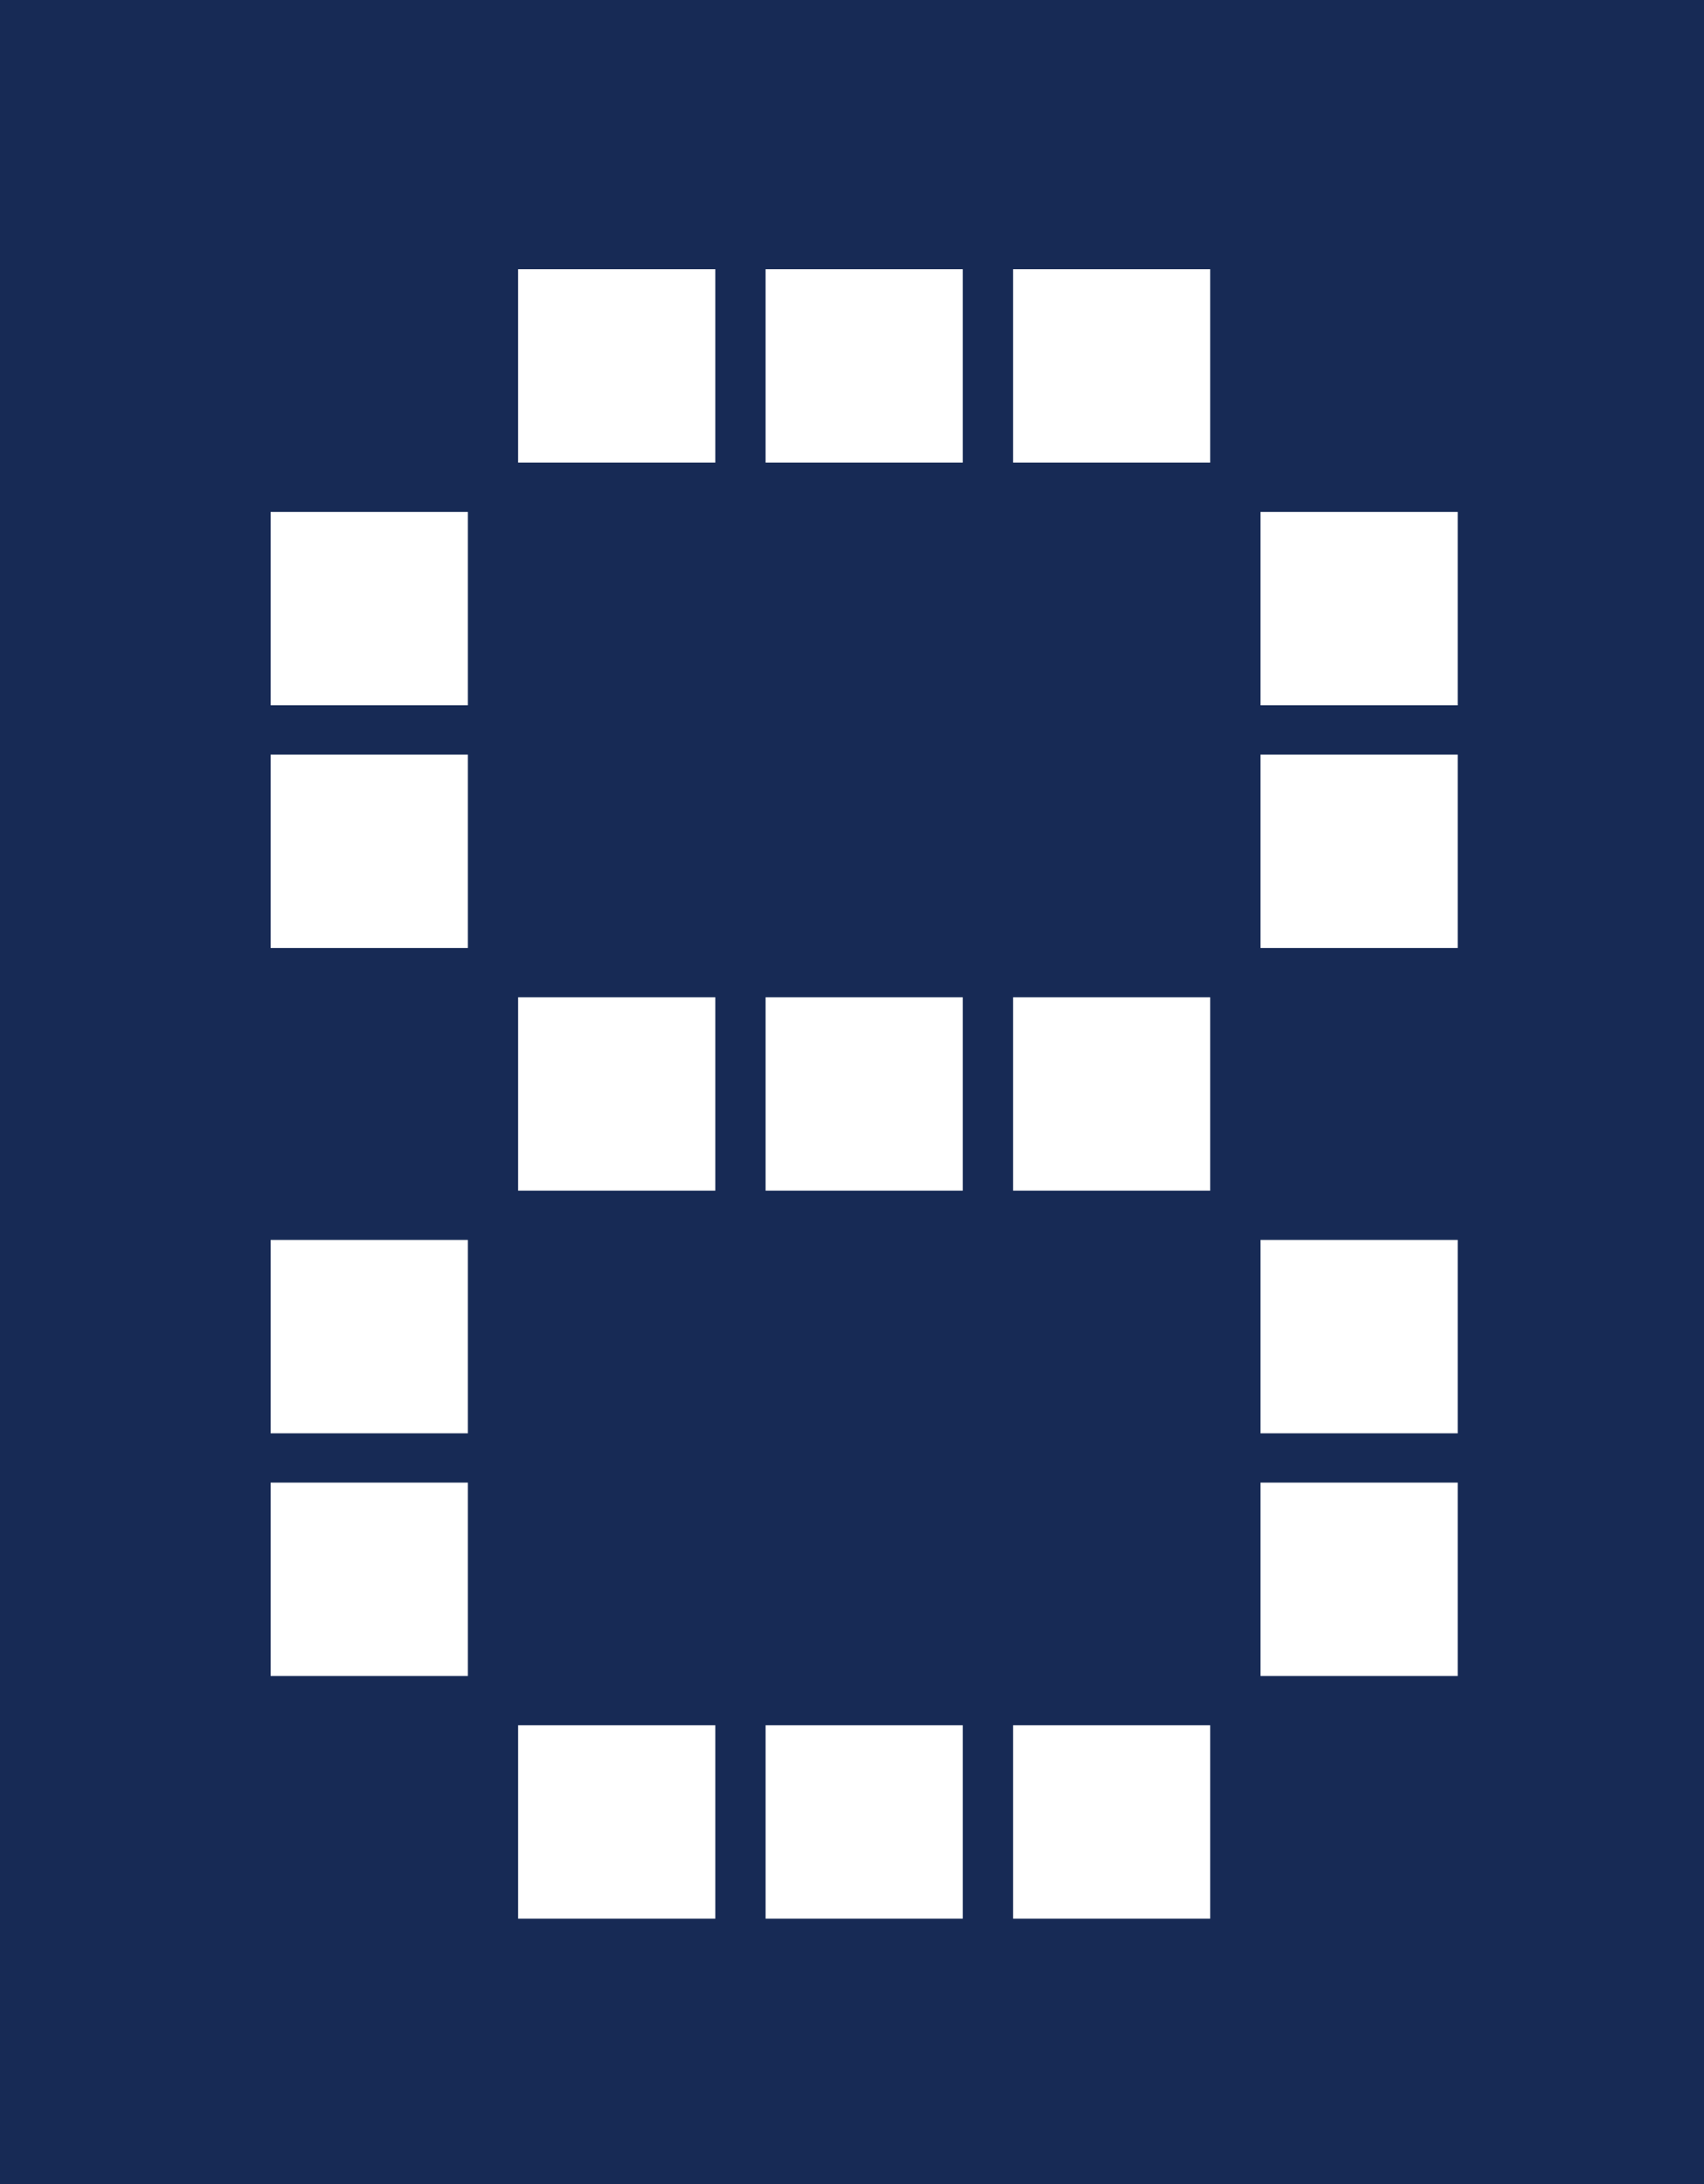 <?xml version="1.0" encoding="UTF-8" standalone="no"?><!DOCTYPE svg PUBLIC "-//W3C//DTD SVG 1.1//EN" "http://www.w3.org/Graphics/SVG/1.1/DTD/svg11.dtd"><svg width="100%" height="100%" viewBox="0 0 78 100" version="1.1" xmlns="http://www.w3.org/2000/svg" xmlns:xlink="http://www.w3.org/1999/xlink" xml:space="preserve" style="fill-rule:evenodd;clip-rule:evenodd;stroke-linejoin:round;stroke-miterlimit:1.414;"><path d="M32.743,87.847l0,-8.854l-9.026,0l0,8.854l9.026,0Zm11.328,0l0,-8.854l-9.027,0l0,8.854l9.027,0Zm11.327,0l0,-8.854l-9.026,0l0,8.854l9.026,0Zm-33.982,-11.111l0,-8.854l-9.027,0l0,8.854l9.027,0Zm45.31,0l0,-8.854l-9.027,0l0,8.854l9.027,0Zm-45.31,-11.111l0,-8.854l-9.027,0l0,8.854l9.027,0Zm45.31,0l0,-8.854l-9.027,0l0,8.854l9.027,0Zm-33.983,-11.111l0,-8.854l-9.026,0l0,8.854l9.026,0Zm11.328,0l0,-8.854l-9.027,0l0,8.854l9.027,0Zm11.327,0l0,-8.854l-9.026,0l0,8.854l9.026,0Zm-33.982,-11.111l0,-8.854l-9.027,0l0,8.854l9.027,0Zm45.31,0l0,-8.854l-9.027,0l0,8.854l9.027,0Zm-45.31,-11.111l0,-8.854l-9.027,0l0,8.854l9.027,0Zm45.31,0l0,-8.854l-9.027,0l0,8.854l9.027,0Zm-33.983,-11.111l0,-8.855l-9.026,0l0,8.855l9.026,0Zm11.328,0l0,-8.855l-9.027,0l0,8.855l9.027,0Zm11.327,0l0,-8.855l-9.026,0l0,8.855l9.026,0Zm-55.398,78.819l0,-100l79.292,0l0,100l-79.292,0Z" style="fill:#172a55;fill-rule:nonzero;"/></svg>